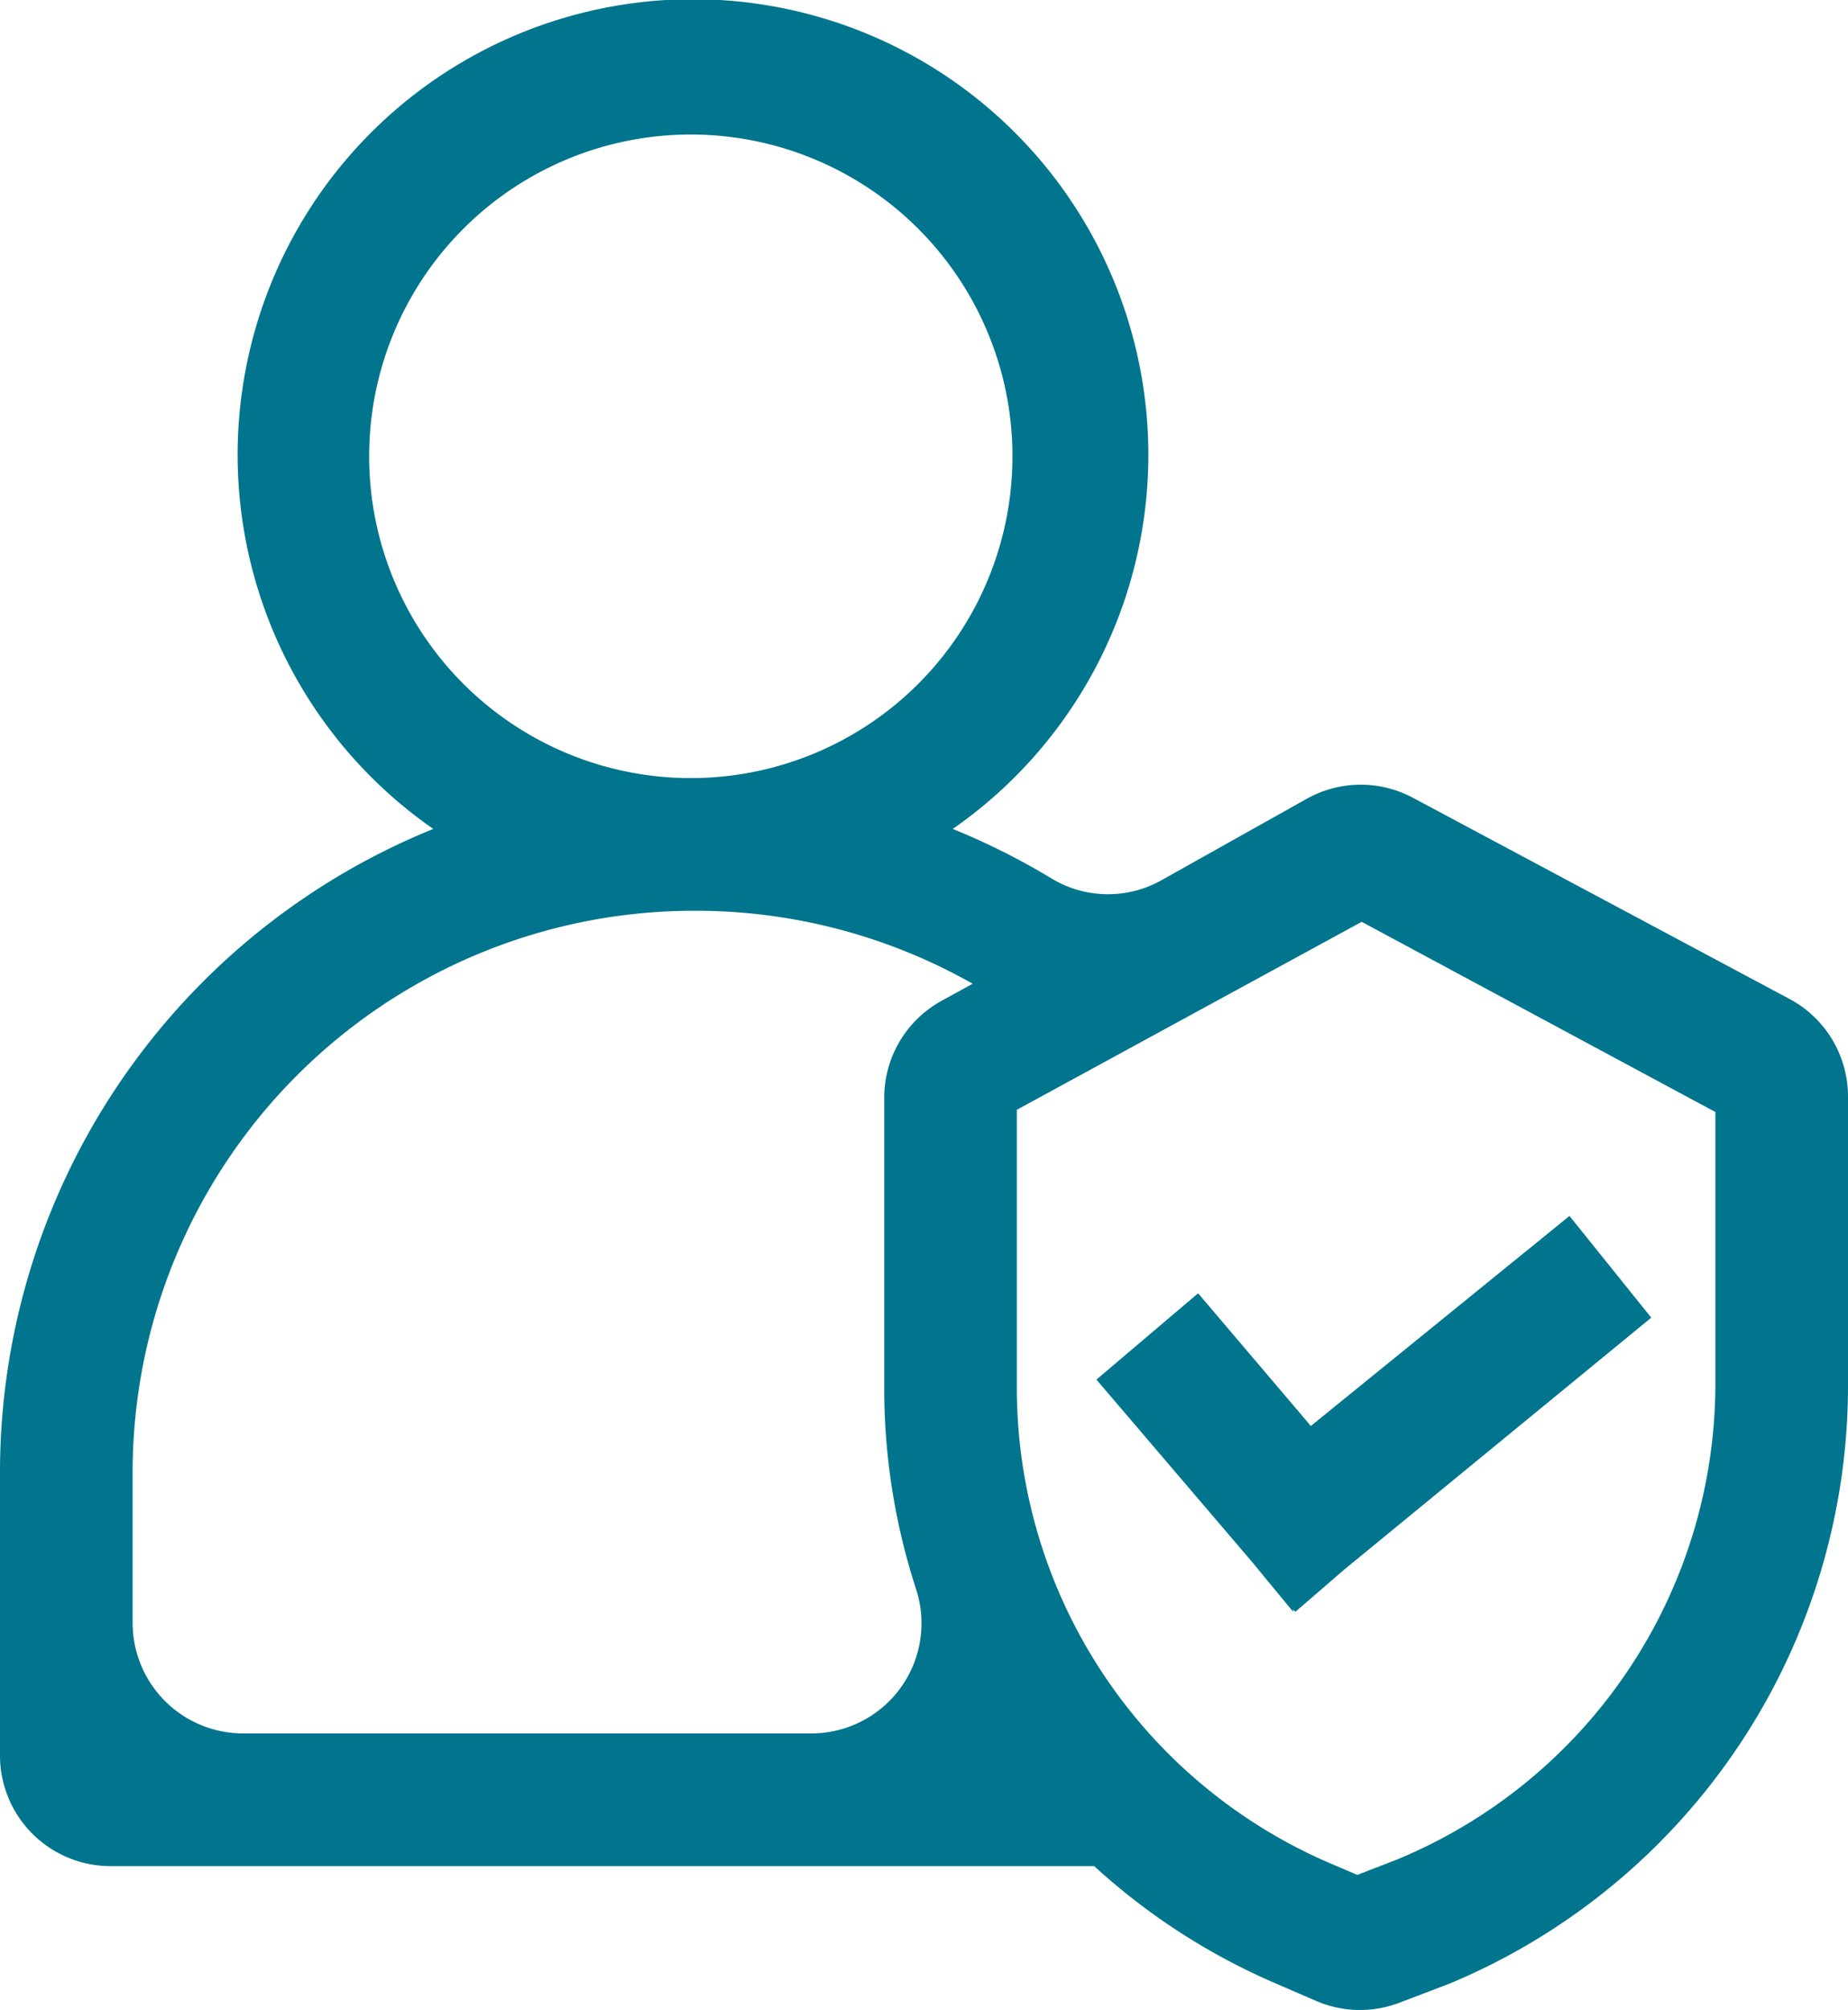 <svg xmlns="http://www.w3.org/2000/svg" width="95.948" height="104.312" viewBox="0 0 95.948 104.312">
  <g id="Grupo_464" data-name="Grupo 464" transform="translate(-1421.359 -1442)">
    <path id="Caminho_300" data-name="Caminho 300" d="M8.2,80.734V95.425a5.739,5.739,0,0,0,5.739,5.739H65.011a33.631,33.631,0,0,0,9.411,6.083l2.106.91a5.738,5.738,0,0,0,4.32.1l2.641-1.007a33.626,33.626,0,0,0,20.659-31.1V61.221a5.738,5.738,0,0,0-3.036-5.061L81.553,45.716a5.741,5.741,0,0,0-5.508.056l-7.516,4.212a5.669,5.669,0,0,1-5.706-.06,36.03,36.03,0,0,0-5.157-2.588,23.642,23.642,0,1,0-26.971,0A36.036,36.036,0,0,0,8.2,80.734ZM78.9,52.157l18.363,9.87V76.144a26.742,26.742,0,0,1-16.527,24.676l-2.066.8-1.607-.689A26.854,26.854,0,0,1,60.994,76.373V61.912ZM27.367,27.94a16.7,16.7,0,1,1,0,.115ZM44.238,51.583A29.158,29.158,0,0,1,58.7,55.37l-1.618.889a5.741,5.741,0,0,0-2.973,5.028V76.373a33.634,33.634,0,0,0,1.665,10.449A5.718,5.718,0,0,1,50.3,94.277H20.825a5.739,5.739,0,0,1-5.739-5.739v-7.8A29.152,29.152,0,0,1,44.238,51.583Z" transform="translate(1413.159 1437.684)" fill="#00758d"/>
    <path id="Caminho_301" data-name="Caminho 301" d="M68.015,79.844v-.115l.115.115,2.525-2.181L86.607,64.579,82.361,59.3,68.933,70.2l-5.853-6.886L57.8,67.793,65.834,77.2Z" transform="translate(1420.485 1445.805)" fill="#00758d"/>
  </g>
</svg>
